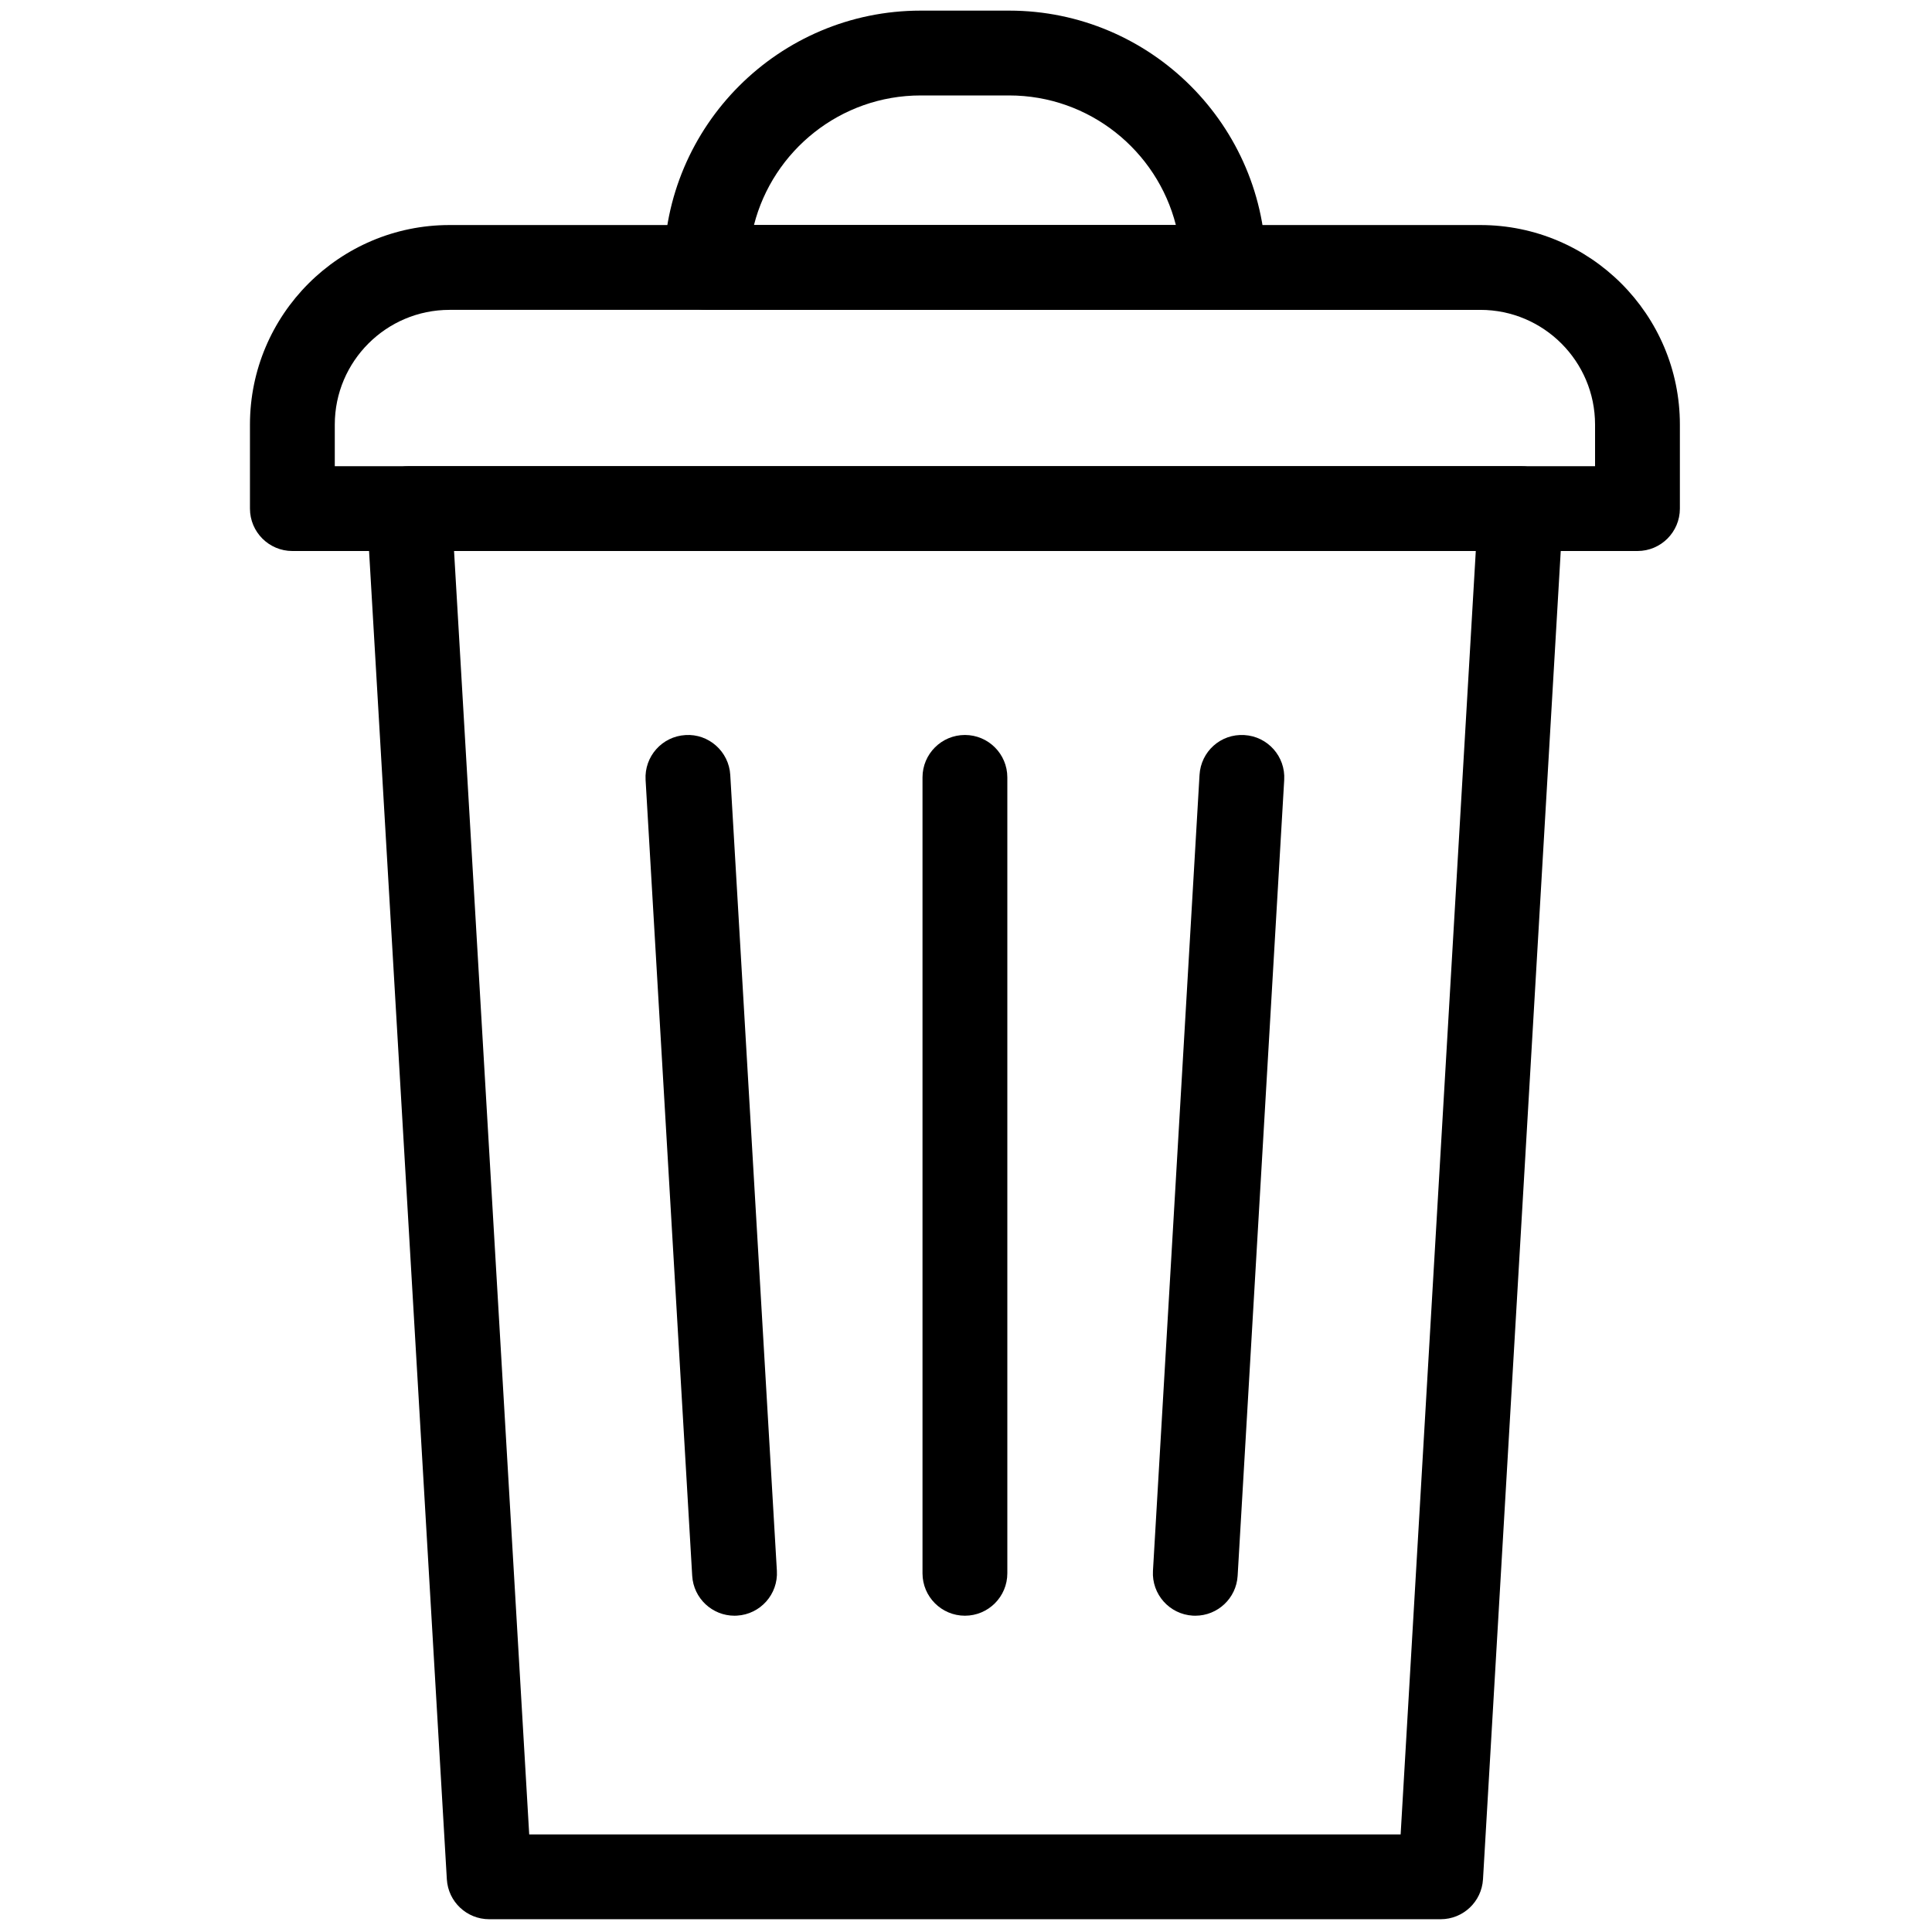 <svg xmlns="http://www.w3.org/2000/svg" xmlns:xlink="http://www.w3.org/1999/xlink" version="1.1" width="256" height="256" viewBox="0 0 256 256" xml:space="preserve">

<defs>
</defs>
<g style="stroke: none; stroke-width: 0; stroke-dasharray: none; stroke-linecap: butt; stroke-linejoin: miter; stroke-miterlimit: 10; fill: none; fill-rule: nonzero; opacity: 1;" transform="translate(1.407 1.407) scale(2.81 2.81)" >
	<path d="M 67.433 90 H 22.567 c -1.059 0 -1.935 -0.826 -1.997 -1.883 l -3.778 -64.518 c -0.032 -0.55 0.164 -1.088 0.542 -1.489 c 0.378 -0.401 0.904 -0.628 1.455 -0.628 h 52.42 c 0.551 0 1.077 0.227 1.455 0.628 c 0.378 0.4 0.573 0.939 0.542 1.489 L 69.43 88.117 C 69.367 89.174 68.492 90 67.433 90 z M 24.454 86 h 41.092 l 3.544 -60.518 H 20.91 L 24.454 86 z" style="stroke: none; stroke-width: 1; stroke-dasharray: none; stroke-linecap: butt; stroke-linejoin: miter; stroke-miterlimit: 10; fill: rgb(0,0,0); fill-rule: nonzero; opacity: 1;" transform=" matrix(1 0 0 1 0 0) " stroke-linecap="round" />
	<path d="M 76.714 25.482 H 13.286 c -1.104 0 -2 -0.896 -2 -2 v -3.961 c 0 -5.188 4.221 -9.41 9.41 -9.41 h 48.609 c 5.188 0 9.409 4.221 9.409 9.41 v 3.961 C 78.714 24.587 77.818 25.482 76.714 25.482 z M 15.286 21.482 h 59.428 v -1.961 c 0 -2.983 -2.427 -5.41 -5.409 -5.41 H 20.696 c -2.983 0 -5.41 2.427 -5.41 5.41 V 21.482 z" style="stroke: none; stroke-width: 1; stroke-dasharray: none; stroke-linecap: butt; stroke-linejoin: miter; stroke-miterlimit: 10; fill: rgb(0,0,0); fill-rule: nonzero; opacity: 1;" transform=" matrix(1 0 0 1 0 0) " stroke-linecap="round" />
	<path d="M 57.197 14.112 H 32.803 c -1.104 0 -2 -0.896 -2 -2 C 30.803 5.433 36.236 0 42.915 0 h 4.17 c 6.679 0 12.112 5.433 12.112 12.112 C 59.197 13.216 58.302 14.112 57.197 14.112 z M 35.052 10.112 h 19.896 C 54.055 6.603 50.868 4 47.085 4 h -4.17 C 39.131 4 35.945 6.603 35.052 10.112 z" style="stroke: none; stroke-width: 1; stroke-dasharray: none; stroke-linecap: butt; stroke-linejoin: miter; stroke-miterlimit: 10; fill: rgb(0,0,0); fill-rule: nonzero; opacity: 1;" transform=" matrix(1 0 0 1 0 0) " stroke-linecap="round" />
	<path d="M 55.865 75.688 c -0.039 0 -0.079 -0.001 -0.119 -0.003 c -1.103 -0.065 -1.944 -1.012 -1.879 -2.114 l 2.196 -37.53 c 0.064 -1.103 0.997 -1.948 2.114 -1.88 c 1.103 0.064 1.944 1.011 1.879 2.113 L 57.86 73.805 C 57.798 74.867 56.916 75.688 55.865 75.688 z" style="stroke: none; stroke-width: 1; stroke-dasharray: none; stroke-linecap: butt; stroke-linejoin: miter; stroke-miterlimit: 10; fill: rgb(0,0,0); fill-rule: nonzero; opacity: 1;" transform=" matrix(1 0 0 1 0 0) " stroke-linecap="round" />
	<path d="M 34.135 75.688 c -1.051 0 -1.933 -0.82 -1.995 -1.883 l -2.198 -37.531 c -0.064 -1.103 0.777 -2.049 1.88 -2.113 c 1.095 -0.072 2.049 0.777 2.113 1.88 l 2.198 37.53 c 0.064 1.103 -0.777 2.049 -1.88 2.113 C 34.214 75.687 34.174 75.688 34.135 75.688 z" style="stroke: none; stroke-width: 1; stroke-dasharray: none; stroke-linecap: butt; stroke-linejoin: miter; stroke-miterlimit: 10; fill: rgb(0,0,0); fill-rule: nonzero; opacity: 1;" transform=" matrix(1 0 0 1 0 0) " stroke-linecap="round" />
	<path d="M 45 75.688 c -1.104 0 -2 -0.896 -2 -2 V 36.157 c 0 -1.104 0.896 -2 2 -2 s 2 0.896 2 2 v 37.531 C 47 74.792 46.104 75.688 45 75.688 z" style="stroke: none; stroke-width: 1; stroke-dasharray: none; stroke-linecap: butt; stroke-linejoin: miter; stroke-miterlimit: 10; fill: rgb(0,0,0); fill-rule: nonzero; opacity: 1;" transform=" matrix(1 0 0 1 0 0) " stroke-linecap="round" />
</g>
</svg>
